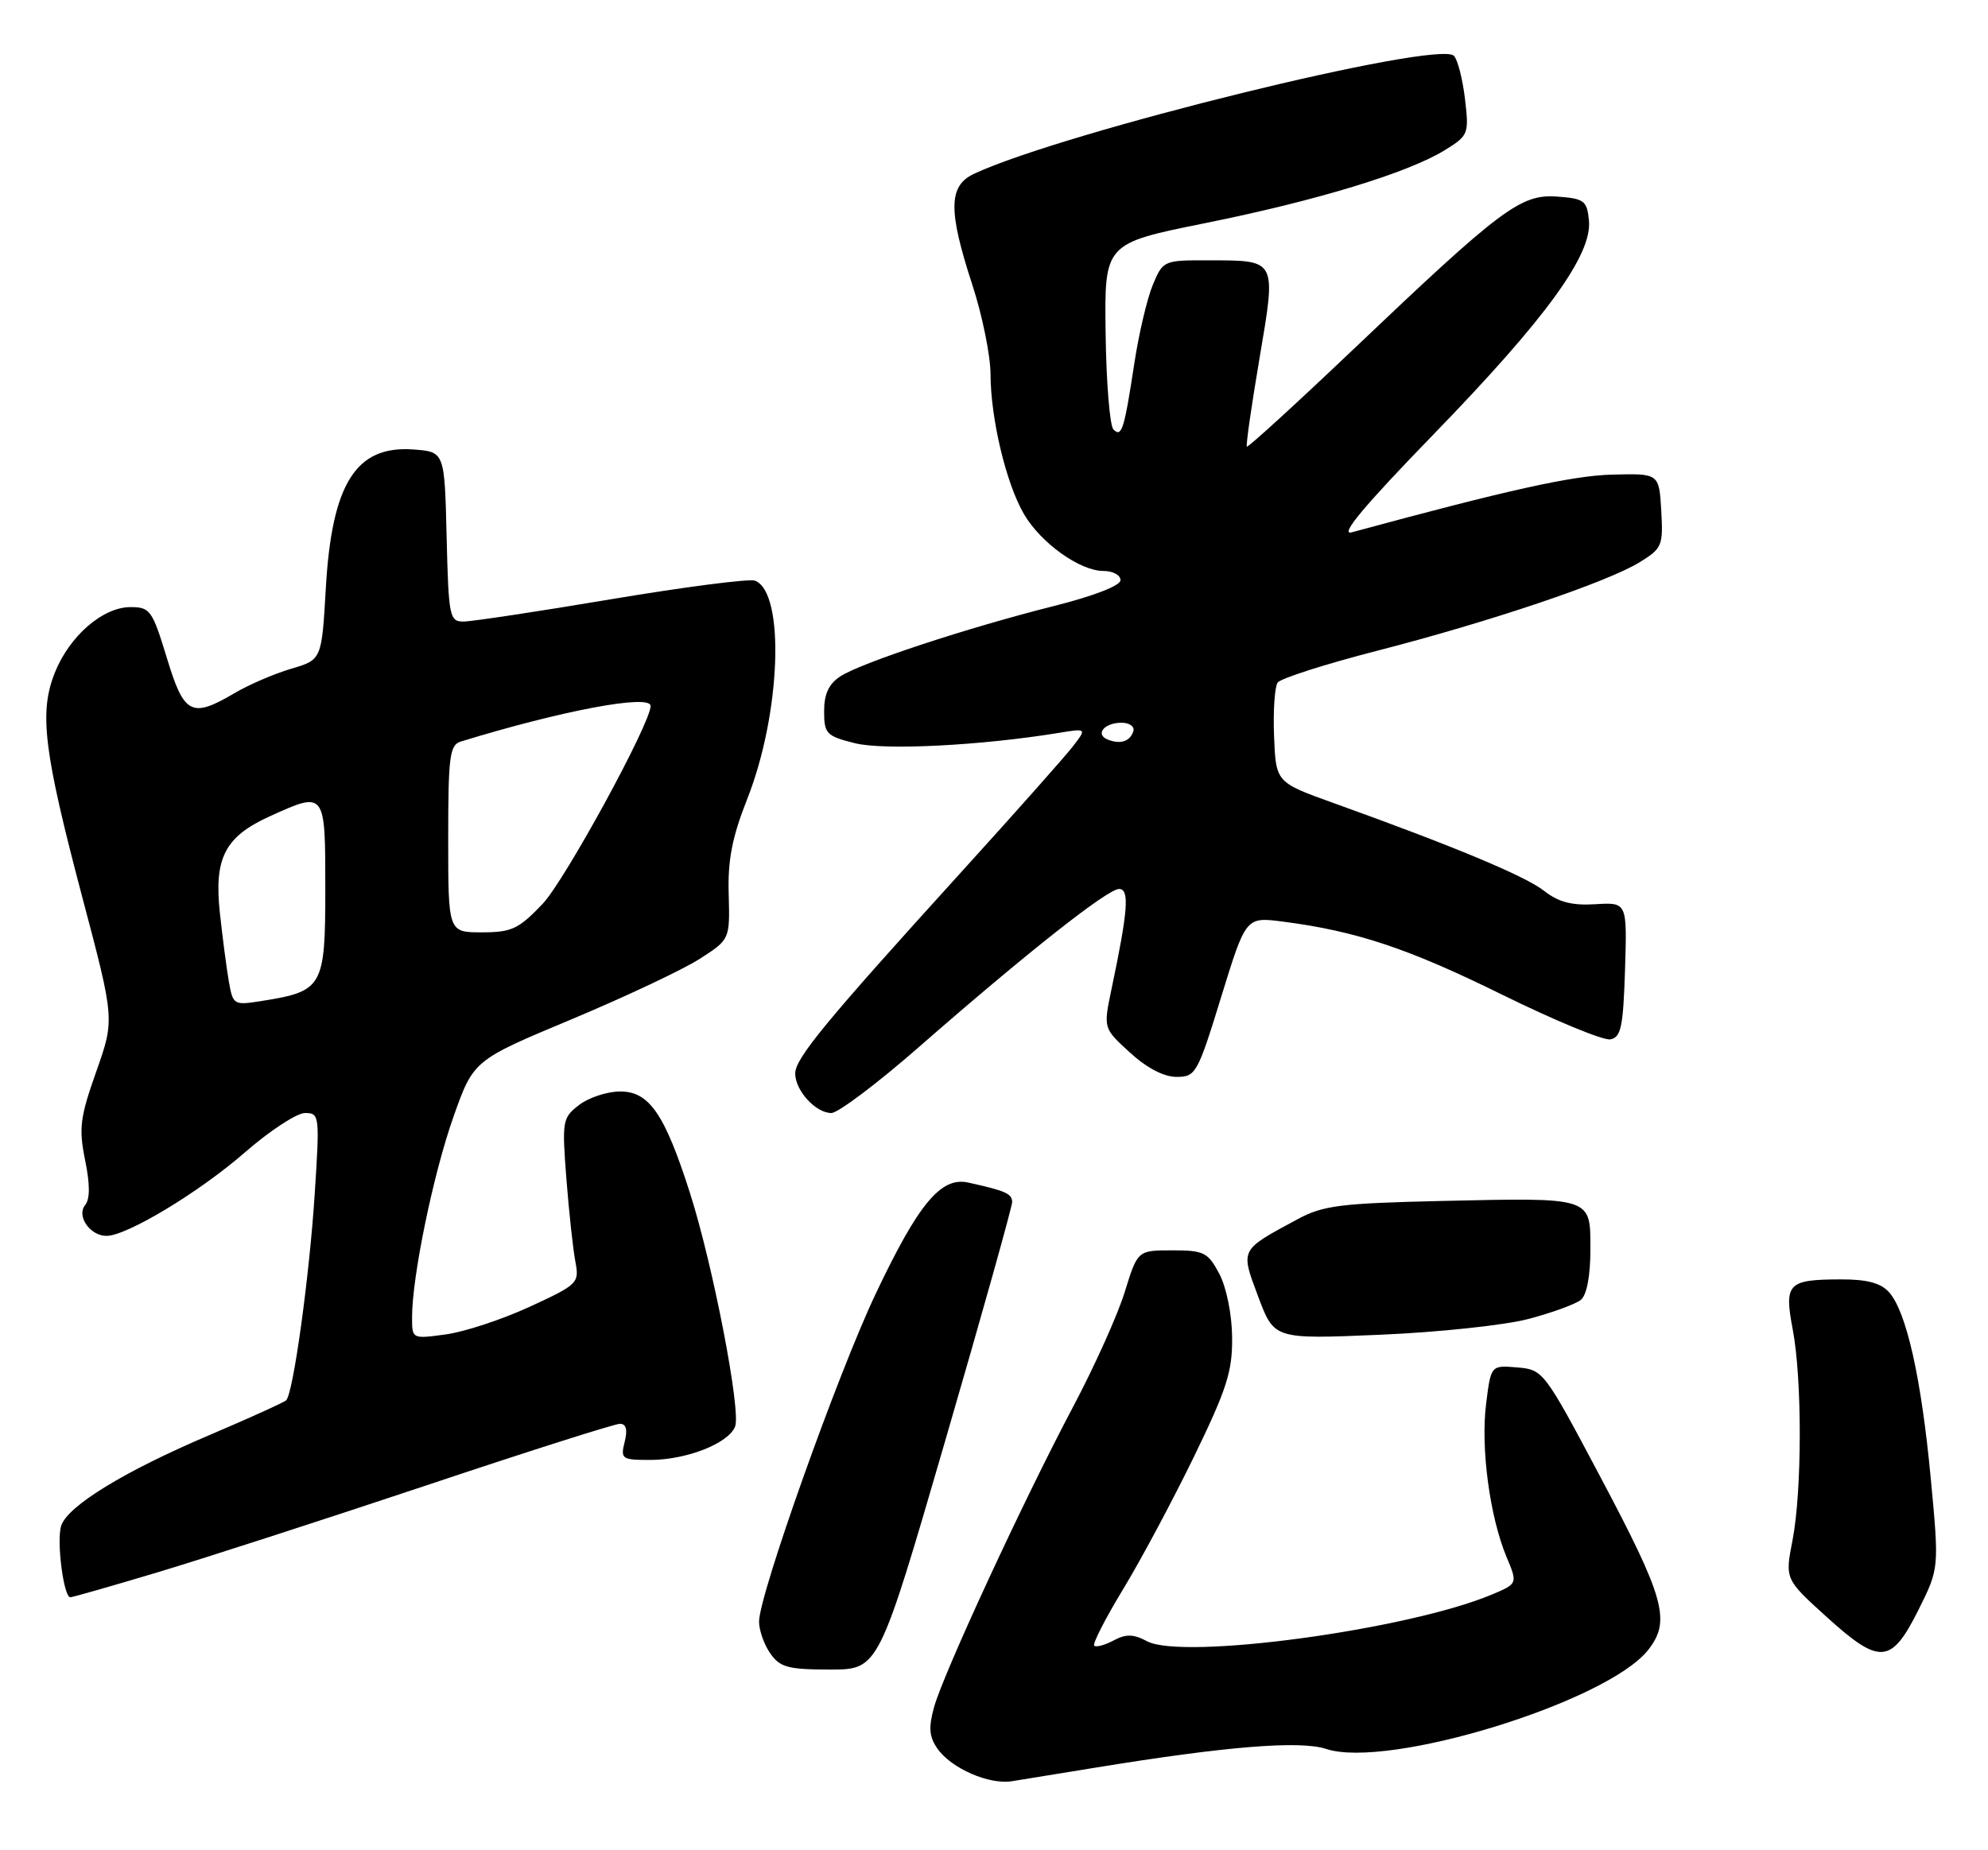<?xml version="1.0" encoding="UTF-8" standalone="no"?>
<!DOCTYPE svg PUBLIC "-//W3C//DTD SVG 1.1//EN" "http://www.w3.org/Graphics/SVG/1.1/DTD/svg11.dtd" >
<svg xmlns="http://www.w3.org/2000/svg" xmlns:xlink="http://www.w3.org/1999/xlink" version="1.1" viewBox="0 0 275 256">
 <g >
 <path fill="currentColor"
d=" M 151.50 244.58 C 169.63 241.62 179.84 240.79 183.46 241.99 C 192.02 244.81 222.32 235.49 227.99 228.29 C 231.16 224.26 230.31 221.18 221.31 204.22 C 213.60 189.68 213.46 189.50 209.87 189.20 C 206.24 188.89 206.24 188.89 205.57 194.27 C 204.81 200.36 206.08 209.86 208.39 215.40 C 209.95 219.12 209.95 219.12 206.31 220.65 C 194.64 225.52 163.58 229.72 158.66 227.08 C 156.78 226.08 155.76 226.06 154.04 226.98 C 152.82 227.63 151.62 227.95 151.36 227.70 C 151.11 227.44 152.91 223.92 155.37 219.87 C 157.83 215.82 162.24 207.56 165.17 201.53 C 169.71 192.19 170.49 189.74 170.44 185.03 C 170.41 181.84 169.65 178.12 168.67 176.25 C 167.09 173.27 166.54 173.00 162.16 173.00 C 157.37 173.00 157.37 173.00 155.59 178.75 C 154.62 181.91 151.40 189.06 148.45 194.63 C 141.54 207.68 130.49 231.56 129.20 236.23 C 128.43 239.04 128.53 240.31 129.68 241.95 C 131.59 244.68 136.83 246.97 140.00 246.45 C 141.38 246.23 146.55 245.39 151.50 244.58 Z  M 130.78 199.25 C 135.86 181.79 140.01 166.97 140.01 166.32 C 140.00 165.16 139.11 164.76 133.92 163.62 C 130.16 162.79 127.04 166.55 121.14 179.00 C 115.87 190.11 105.00 220.68 105.00 224.37 C 105.00 225.57 105.70 227.56 106.56 228.78 C 107.90 230.70 109.02 231.00 114.83 231.00 C 121.54 231.00 121.54 231.00 130.78 199.25 Z  M 265.38 222.75 C 268.25 216.99 268.25 216.99 267.08 204.53 C 265.77 190.62 263.71 181.45 261.30 178.78 C 260.15 177.51 258.22 177.00 254.60 177.02 C 247.30 177.04 246.78 177.58 247.99 183.95 C 249.30 190.86 249.28 206.26 247.96 213.11 C 246.91 218.50 246.91 218.50 252.71 223.75 C 260.04 230.39 261.62 230.27 265.38 222.75 Z  M 21.90 217.52 C 28.28 215.60 44.97 210.20 58.98 205.52 C 72.99 200.83 85.04 197.00 85.75 197.00 C 86.62 197.00 86.84 197.80 86.41 199.50 C 85.82 201.87 86.01 202.00 89.92 202.00 C 94.96 202.00 100.79 199.71 101.69 197.37 C 102.52 195.20 98.64 175.09 95.45 165.09 C 91.95 154.12 89.80 150.99 85.76 151.02 C 83.97 151.03 81.42 151.87 80.10 152.89 C 77.80 154.66 77.73 155.08 78.35 163.12 C 78.71 167.73 79.27 172.88 79.59 174.56 C 80.15 177.53 79.96 177.72 73.27 180.81 C 69.47 182.56 64.26 184.28 61.68 184.63 C 57.00 185.27 57.00 185.27 57.00 182.27 C 57.00 176.63 59.94 162.40 62.72 154.54 C 65.50 146.70 65.50 146.70 79.00 141.06 C 86.42 137.95 94.41 134.19 96.74 132.70 C 100.97 129.99 100.97 129.99 100.80 123.75 C 100.66 118.99 101.27 115.85 103.36 110.56 C 108.03 98.75 108.63 81.94 104.43 80.34 C 103.68 80.05 94.75 81.20 84.60 82.90 C 74.45 84.61 65.22 86.00 64.10 86.00 C 62.18 86.00 62.05 85.32 61.78 74.25 C 61.50 62.50 61.50 62.50 57.15 62.19 C 49.23 61.62 45.90 66.91 45.07 81.39 C 44.50 91.29 44.50 91.29 40.27 92.53 C 37.95 93.22 34.43 94.73 32.47 95.89 C 26.48 99.42 25.46 98.89 23.07 91.00 C 21.07 84.44 20.76 84.00 18.05 84.00 C 14.22 84.00 9.62 87.99 7.59 93.06 C 5.38 98.58 6.04 103.92 11.42 124.28 C 15.86 141.06 15.86 141.06 13.31 148.28 C 11.07 154.61 10.88 156.12 11.77 160.50 C 12.46 163.88 12.46 165.91 11.77 166.75 C 10.55 168.25 12.46 171.00 14.73 171.00 C 17.54 171.00 27.57 164.95 33.85 159.47 C 37.30 156.46 41.06 154.00 42.19 154.00 C 44.20 154.00 44.24 154.32 43.53 165.25 C 42.80 176.59 40.57 192.77 39.59 193.74 C 39.30 194.03 34.54 196.19 29.02 198.54 C 17.20 203.56 9.33 208.38 8.46 211.12 C 7.80 213.22 8.80 221.00 9.73 221.00 C 10.04 221.00 15.52 219.43 21.90 217.52 Z  M 211.44 182.49 C 214.71 181.63 217.97 180.44 218.69 179.84 C 219.50 179.17 220.00 176.50 220.00 172.90 C 220.00 165.57 220.41 165.70 199.33 166.17 C 185.42 166.49 183.01 166.79 179.50 168.69 C 171.45 173.03 171.57 172.78 174.06 179.44 C 176.26 185.30 176.26 185.30 190.88 184.68 C 198.92 184.34 208.17 183.36 211.44 182.49 Z  M 127.09 144.89 C 141.98 131.87 153.21 123.00 154.80 123.00 C 156.27 123.00 156.05 125.96 153.75 136.88 C 152.62 142.27 152.62 142.27 156.30 145.63 C 158.62 147.76 160.99 149.00 162.75 149.00 C 165.41 149.00 165.66 148.55 168.93 137.93 C 172.34 126.86 172.34 126.86 177.42 127.51 C 187.63 128.83 194.78 131.21 207.76 137.61 C 215.05 141.20 221.80 143.99 222.76 143.81 C 224.24 143.53 224.54 142.08 224.79 134.16 C 225.08 124.84 225.08 124.84 220.69 125.11 C 217.45 125.31 215.60 124.83 213.61 123.27 C 211.01 121.22 201.06 117.07 184.50 111.12 C 176.50 108.25 176.50 108.25 176.24 101.88 C 176.10 98.37 176.33 95.02 176.74 94.44 C 177.16 93.86 183.35 91.88 190.50 90.04 C 206.13 86.02 222.28 80.57 226.80 77.80 C 229.92 75.88 230.08 75.51 229.80 70.64 C 229.50 65.50 229.50 65.50 223.00 65.67 C 217.51 65.81 208.61 67.78 187.00 73.65 C 185.25 74.12 188.64 70.06 198.34 60.06 C 213.86 44.06 220.26 35.25 219.80 30.52 C 219.53 27.76 219.15 27.47 215.40 27.20 C 210.36 26.83 207.70 28.83 187.13 48.41 C 179.22 55.93 172.63 61.95 172.48 61.79 C 172.33 61.63 173.11 56.16 174.22 49.63 C 176.56 35.78 176.69 36.04 167.20 36.02 C 160.97 36.00 160.88 36.04 159.47 39.41 C 158.69 41.28 157.55 46.12 156.93 50.16 C 155.51 59.46 155.17 60.57 154.02 59.42 C 153.52 58.91 153.03 52.92 152.94 46.10 C 152.77 33.69 152.77 33.69 166.63 30.89 C 182.13 27.77 194.79 23.91 199.87 20.77 C 203.14 18.75 203.22 18.54 202.65 13.67 C 202.32 10.91 201.63 8.23 201.12 7.72 C 198.92 5.52 147.25 18.22 134.75 24.04 C 131.19 25.70 131.14 29.11 134.50 39.40 C 135.88 43.62 137.01 49.19 137.02 51.78 C 137.04 57.95 139.18 66.92 141.65 71.14 C 143.99 75.14 149.38 79.00 152.65 79.00 C 153.94 79.00 155.00 79.57 155.00 80.27 C 155.00 81.03 151.32 82.46 145.75 83.86 C 133.86 86.85 119.13 91.70 116.25 93.58 C 114.65 94.62 114.00 96.02 114.00 98.40 C 114.00 101.52 114.31 101.84 118.25 102.83 C 122.28 103.84 135.62 103.17 146.42 101.41 C 150.34 100.77 150.34 100.77 148.42 103.26 C 147.36 104.64 140.43 112.45 133.00 120.63 C 114.21 141.33 110.00 146.44 110.00 148.53 C 110.00 150.89 112.84 154.00 115.00 154.00 C 115.92 154.00 121.37 149.90 127.09 144.89 Z  M 31.66 135.82 C 31.34 133.99 30.78 129.70 30.41 126.27 C 29.60 118.69 31.12 115.76 37.33 112.94 C 45.02 109.45 45.00 109.43 45.00 122.98 C 45.00 136.53 44.66 137.14 36.37 138.47 C 32.31 139.12 32.24 139.08 31.66 135.82 Z  M 62.00 116.07 C 62.00 104.62 62.20 103.07 63.75 102.60 C 77.76 98.30 90.00 96.00 90.00 97.68 C 90.00 100.08 78.13 121.83 75.06 125.06 C 71.74 128.55 70.77 129.00 66.65 129.00 C 62.00 129.00 62.00 129.00 62.00 116.07 Z  M 153.24 102.33 C 151.44 101.61 152.75 100.00 155.14 100.00 C 156.26 100.00 156.99 100.53 156.77 101.19 C 156.30 102.60 154.98 103.02 153.24 102.33 Z "/>
</g>
</svg>